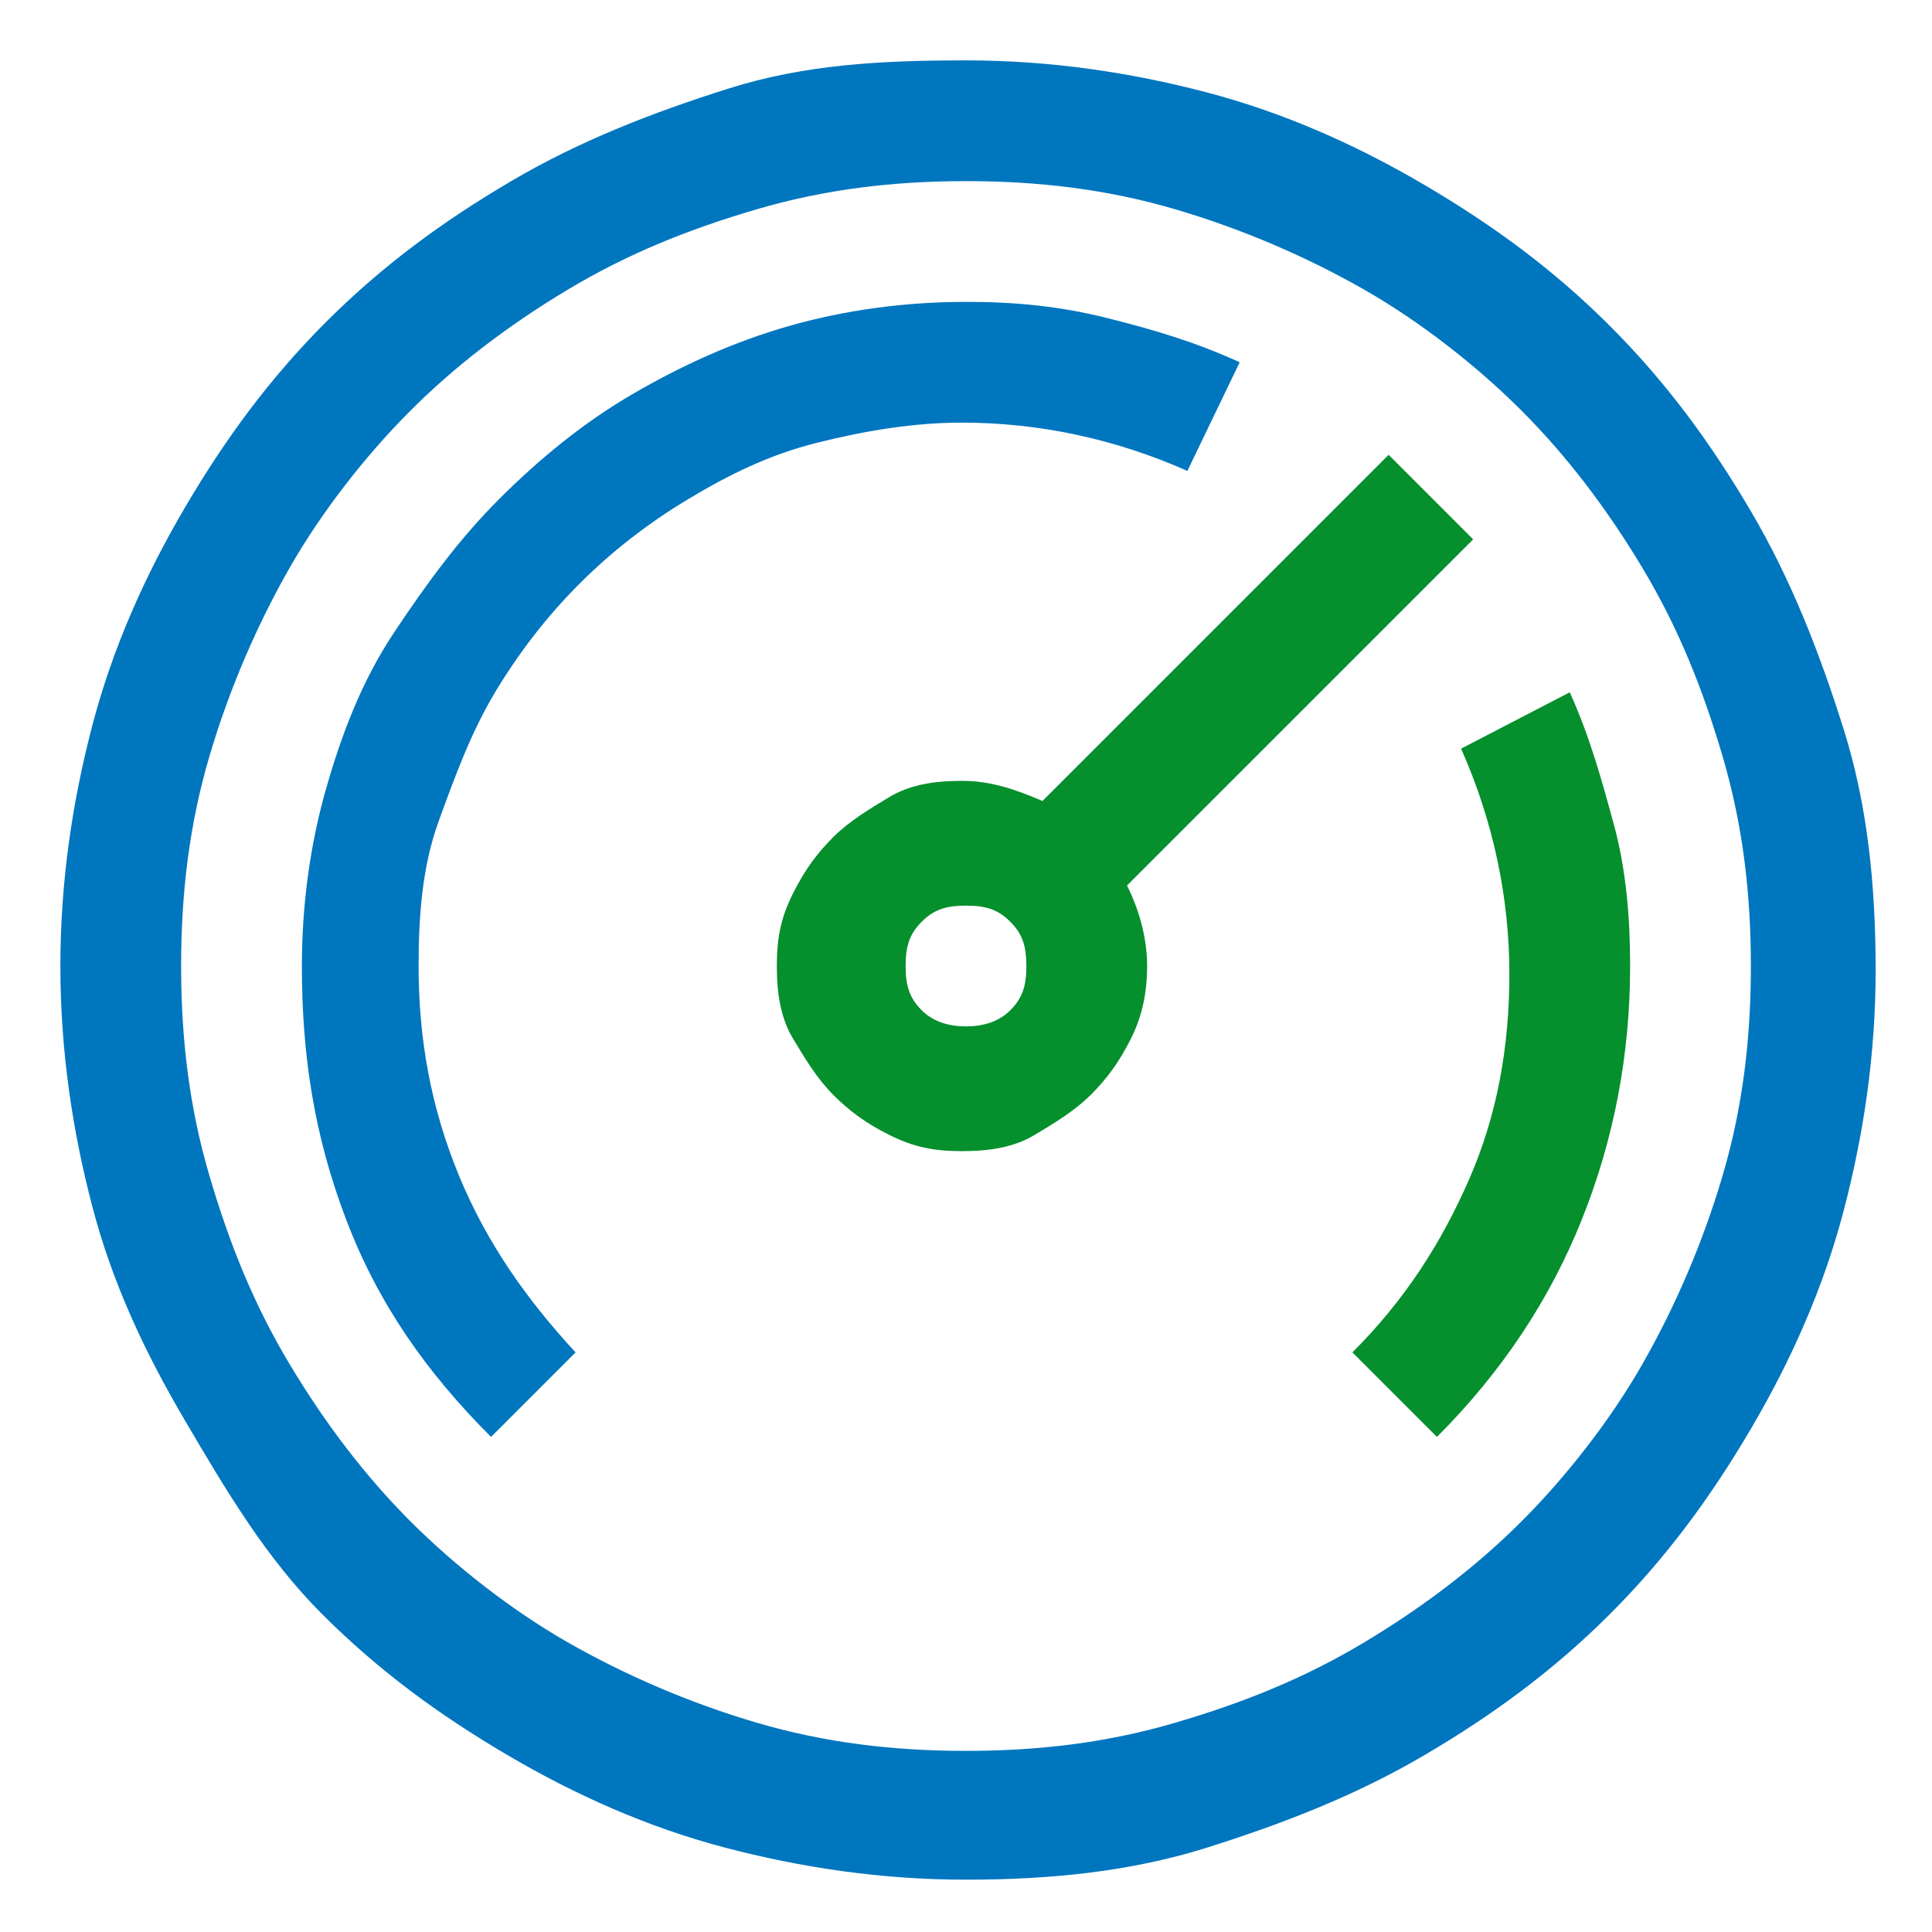 <svg id="Layer_1" xmlns="http://www.w3.org/2000/svg" viewBox="0 0 48 48"><style>.blue{fill:#0076bf}.green{fill:#058f2d}</style><path class="blue" d="M24 1.5c2.1 0 4.1.3 6 .8s3.7 1.3 5.4 2.3 3.2 2.1 4.6 3.5 2.5 2.9 3.5 4.6 1.7 3.5 2.3 5.4.8 3.9.8 6-.3 4.1-.8 6-1.3 3.7-2.3 5.4-2.1 3.2-3.5 4.6-2.9 2.5-4.6 3.5-3.5 1.7-5.4 2.3-3.9.8-6 .8-4.1-.3-6-.8-3.7-1.3-5.4-2.3-3.2-2.1-4.6-3.5-2.4-3.1-3.4-4.8-1.8-3.4-2.3-5.3-.8-3.9-.8-6 .3-4.1.8-6 1.3-3.7 2.3-5.4S6.7 9.4 8.1 8s2.9-2.5 4.6-3.5 3.5-1.7 5.4-2.3 3.8-.7 5.9-.7zm0 42c1.8 0 3.5-.2 5.2-.7s3.2-1.1 4.7-2 2.8-1.9 3.9-3 2.2-2.5 3-3.9 1.5-3 2-4.7.7-3.4.7-5.2-.2-3.5-.7-5.2-1.1-3.2-2-4.7-1.9-2.8-3-3.9-2.5-2.2-3.9-3-3-1.5-4.7-2-3.4-.7-5.2-.7-3.5.2-5.2.7-3.2 1.1-4.7 2-2.8 1.9-3.9 3-2.2 2.5-3 3.9-1.5 3-2 4.7-.7 3.4-.7 5.2.2 3.5.7 5.2 1.1 3.2 2 4.7 1.9 2.8 3 3.9 2.5 2.2 3.9 3 3 1.5 4.7 2 3.4.7 5.2.7zm5.5-31.8c-1.8-.8-3.7-1.2-5.6-1.2-1.2 0-2.4.2-3.6.5s-2.2.8-3.2 1.4-1.9 1.3-2.7 2.1-1.5 1.7-2.1 2.7-1 2.1-1.4 3.2-.5 2.3-.5 3.6c0 1.8.3 3.5 1 5.2s1.7 3.1 2.9 4.4l-2.1 2.1c-1.6-1.6-2.8-3.3-3.6-5.4S7.5 26.2 7.5 24c0-1.5.2-3 .6-4.4s.9-2.7 1.7-3.9 1.6-2.3 2.6-3.3 2.1-1.9 3.3-2.6 2.5-1.3 3.9-1.7 2.9-.6 4.4-.6c1.2 0 2.3.1 3.5.4s2.2.6 3.3 1.1l-1.3 2.7z"/><path class="green" d="M28 22c.3.6.5 1.3.5 2 0 .6-.1 1.2-.4 1.8s-.6 1-1 1.4-.9.7-1.4 1-1.1.4-1.8.4-1.2-.1-1.8-.4-1-.6-1.4-1-.7-.9-1-1.4-.4-1.1-.4-1.8.1-1.2.4-1.8.6-1 1-1.4.9-.7 1.4-1 1.1-.4 1.8-.4 1.3.2 2 .5l8.6-8.6 2.1 2.1L28 22zm-4 3.5c.4 0 .8-.1 1.1-.4s.4-.6.4-1.1-.1-.8-.4-1.1-.6-.4-1.1-.4-.8.1-1.1.4-.4.6-.4 1.1.1.8.4 1.1.7.4 1.1.4zM39 17.2c.5 1.1.8 2.2 1.1 3.3s.4 2.3.4 3.5c0 2.2-.4 4.3-1.2 6.3s-2 3.8-3.6 5.4l-2.1-2.1c1.3-1.3 2.2-2.7 2.9-4.3s1-3.3 1-5.1c0-1.9-.4-3.8-1.2-5.6l2.7-1.4z"/></svg>